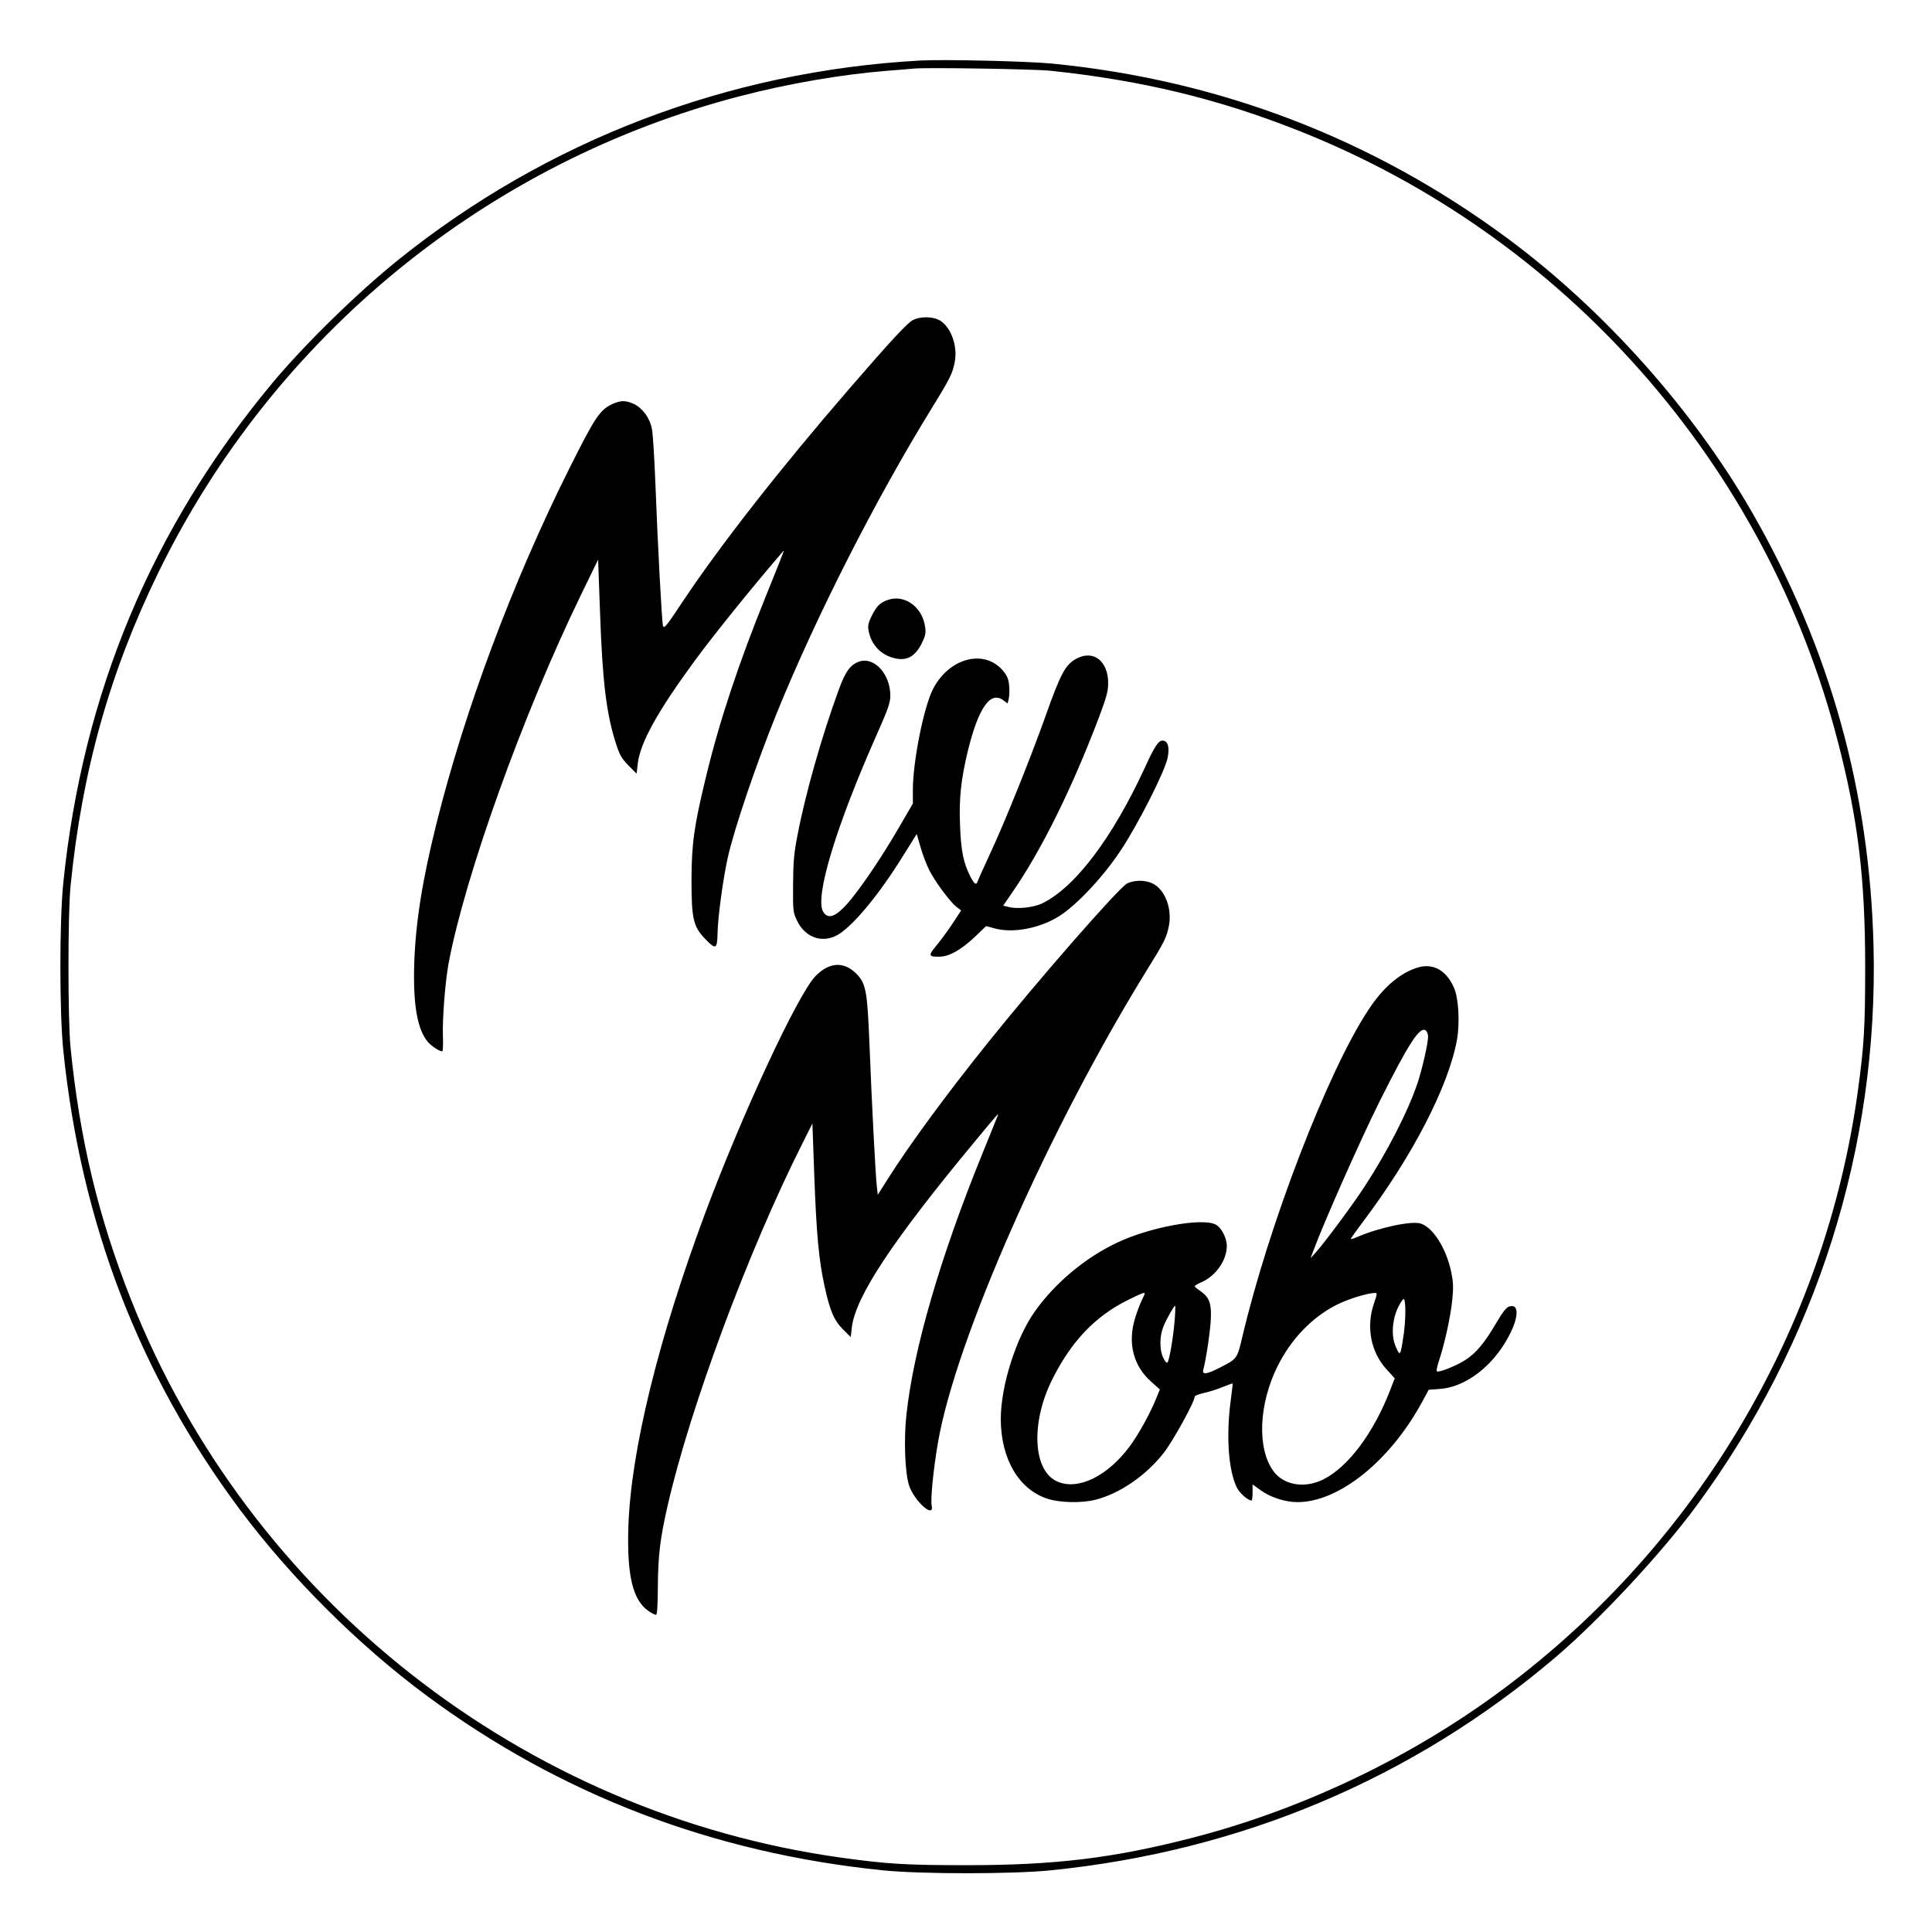 <?xml version="1.0" standalone="no"?>
<!DOCTYPE svg PUBLIC "-//W3C//DTD SVG 20010904//EN"
 "http://www.w3.org/TR/2001/REC-SVG-20010904/DTD/svg10.dtd">
<svg version="1.0" xmlns="http://www.w3.org/2000/svg"
 width="1200pt" height="1200pt" viewBox="0 0 1200 1200"
 preserveAspectRatio="xMidYMid meet">
<g transform="translate(0,1200) scale(0.1,-0.1)"
fill="#000000" stroke="none">
<path d="M5715 11624 c-1194 -66 -2316 -495 -3240 -1237 -255 -205 -586 -529
-784 -767 -747 -897 -1178 -1927 -1298 -3105 -24 -238 -24 -802 0 -1038 110
-1073 471 -2013 1096 -2852 316 -423 737 -843 1161 -1157 832 -616 1779 -978
2835 -1085 238 -24 802 -24 1040 0 1183 119 2250 570 3135 1322 278 237 660
647 877 942 746 1012 1130 2226 1100 3473 -24 966 -270 1850 -750 2690 -366
640 -925 1267 -1527 1712 -835 617 -1785 981 -2825 1083 -153 15 -671 27 -820
19z m805 -63 c566 -59 1046 -174 1549 -374 1651 -654 2901 -2070 3346 -3792
126 -485 170 -851 170 -1400 0 -377 -7 -491 -46 -775 -203 -1469 -993 -2805
-2190 -3702 -569 -427 -1253 -755 -1944 -933 -488 -126 -851 -170 -1400 -170
-377 0 -491 7 -775 46 -1980 274 -3681 1609 -4417 3469 -202 510 -318 994
-375 1565 -17 174 -17 826 0 1000 71 715 244 1331 546 1950 717 1469 2042
2552 3621 2960 294 76 619 132 900 155 72 5 148 12 170 14 80 8 743 -3 845
-13z"/>
<path d="M5672 10013 c-34 -16 -136 -126 -393 -423 -437 -505 -806 -977 -1043
-1333 -95 -144 -112 -164 -118 -145 -7 25 -32 482 -48 903 -6 149 -15 293 -21
322 -13 67 -59 129 -112 154 -52 23 -81 23 -132 0 -79 -36 -108 -80 -269 -401
-353 -707 -649 -1499 -825 -2205 -88 -352 -129 -612 -138 -865 -8 -258 18
-412 84 -491 23 -27 71 -59 90 -59 4 0 6 42 4 92 -4 108 14 338 35 453 102
545 464 1553 822 2289 l107 220 12 -330 c15 -432 40 -634 101 -819 21 -65 35
-89 76 -130 l50 -50 7 60 c14 130 124 328 357 645 120 163 352 450 540 669 17
20 24 39 -96 -259 -174 -429 -292 -784 -377 -1135 -74 -306 -89 -412 -90 -640
0 -242 11 -290 85 -367 67 -69 75 -65 77 40 2 98 34 332 63 464 41 183 177
583 306 902 245 602 614 1327 961 1890 113 183 130 217 143 288 21 105 -30
232 -105 264 -45 19 -112 17 -153 -3z"/>
<path d="M5515 8274 c-49 -17 -70 -38 -101 -100 -21 -43 -25 -62 -19 -91 15
-83 70 -145 149 -168 83 -25 139 3 182 91 22 45 26 63 20 100 -16 123 -127
204 -231 168z"/>
<path d="M6688 7910 c-70 -37 -99 -90 -193 -355 -95 -267 -254 -661 -342 -850
-41 -88 -77 -168 -80 -177 -9 -29 -21 -21 -47 30 -42 83 -57 158 -63 314 -7
170 6 286 48 462 66 269 140 376 220 317 l27 -20 6 22 c9 35 7 103 -5 134 -5
15 -22 41 -37 56 -120 127 -332 65 -428 -125 -57 -113 -124 -449 -124 -624 l0
-85 -61 -105 c-98 -171 -196 -322 -285 -441 -111 -148 -173 -185 -210 -128
-57 87 79 536 340 1121 62 140 76 181 76 222 0 135 -99 244 -193 213 -55 -19
-86 -61 -128 -177 -104 -284 -207 -646 -255 -899 -23 -116 -27 -169 -28 -310
-1 -167 -1 -171 27 -228 52 -105 163 -139 258 -79 98 63 253 252 398 486 l85
136 23 -80 c13 -45 37 -109 54 -143 36 -72 129 -198 170 -230 l29 -22 -56 -85
c-31 -47 -77 -108 -101 -137 -48 -57 -45 -67 22 -65 60 0 134 42 218 121 l72
69 55 -15 c115 -31 282 2 401 78 107 68 272 244 378 404 107 160 275 490 293
577 14 66 2 108 -31 108 -26 0 -49 -34 -111 -170 -202 -437 -433 -742 -637
-841 -53 -26 -156 -37 -210 -22 l-32 8 55 80 c183 264 373 649 542 1095 43
115 55 157 55 205 1 138 -90 210 -195 155z"/>
<path d="M7000 6512 c-54 -29 -557 -605 -871 -997 -257 -321 -476 -619 -615
-838 l-62 -98 -6 53 c-8 67 -32 529 -46 893 -13 319 -22 365 -78 424 -78 81
-170 77 -257 -12 -110 -114 -455 -856 -685 -1472 -292 -785 -461 -1475 -477
-1945 -10 -305 27 -460 126 -527 19 -13 39 -23 45 -23 8 0 11 53 12 168 1 199
14 306 61 511 138 605 500 1579 835 2245 l64 128 12 -333 c13 -349 28 -515 62
-671 34 -157 59 -217 114 -273 l50 -50 7 61 c23 191 254 540 768 1159 140 169
146 176 138 155 -3 -8 -46 -114 -95 -235 -261 -640 -429 -1218 -472 -1622 -17
-153 -9 -361 16 -438 31 -97 158 -211 141 -127 -8 39 10 223 38 387 108 640
694 1964 1305 2950 104 168 117 194 131 269 19 105 -26 221 -101 258 -45 23
-116 23 -160 0z"/>
<path d="M8789 5985 c-105 -38 -202 -124 -290 -258 -252 -381 -619 -1334 -784
-2036 -30 -129 -32 -132 -139 -186 -82 -42 -111 -45 -102 -12 17 62 46 255 47
324 3 91 -12 127 -65 164 -20 13 -36 27 -36 30 0 3 19 15 43 25 91 41 157 137
157 227 -1 49 -34 113 -69 131 -85 44 -411 -16 -616 -114 -197 -94 -383 -250
-507 -425 -118 -166 -212 -463 -212 -670 1 -248 113 -438 293 -495 77 -24 210
-27 296 -5 149 38 310 148 421 288 58 73 194 320 194 351 0 7 26 17 58 24 31
7 84 23 116 37 33 13 61 23 62 22 1 -1 -4 -49 -12 -107 -29 -220 -14 -430 37
-537 17 -36 70 -83 93 -83 3 0 6 22 6 50 l0 50 50 -36 c62 -45 153 -74 229
-74 258 0 577 257 776 626 l39 72 69 5 c145 10 301 119 402 282 85 136 100
249 32 231 -19 -4 -40 -30 -81 -99 -75 -128 -124 -187 -191 -232 -58 -38 -170
-83 -181 -72 -3 3 3 34 15 69 35 106 70 268 81 371 8 80 7 112 -6 175 -30 146
-112 277 -189 302 -56 19 -262 -25 -397 -84 -21 -9 -38 -14 -38 -11 0 3 33 50
73 103 310 410 536 848 587 1137 18 105 9 258 -19 320 -51 115 -138 159 -242
120z m81 -424 c0 -42 -37 -203 -65 -287 -59 -176 -188 -428 -332 -648 -71
-109 -241 -338 -297 -401 l-36 -40 17 45 c67 181 293 690 409 923 184 368 254
476 290 446 8 -6 14 -23 14 -38z m-1760 -1596 c0 -3 -9 -23 -19 -43 -10 -20
-29 -70 -41 -110 -47 -153 -11 -295 99 -393 l55 -49 -23 -57 c-37 -91 -109
-222 -163 -295 -138 -187 -322 -277 -451 -220 -152 67 -166 365 -31 635 119
237 266 391 469 492 89 44 105 50 105 40z m1422 -67 c-47 -142 -17 -297 80
-403 l51 -56 -28 -72 c-103 -267 -261 -479 -416 -556 -116 -58 -246 -36 -310
52 -102 141 -91 415 26 651 85 170 215 305 368 382 66 34 189 72 233 73 20 1
20 1 -4 -71z m188 -177 c-7 -52 -16 -104 -20 -115 -7 -18 -11 -15 -30 28 -38
83 -17 219 44 295 17 21 20 -93 6 -208z m-1424 78 c-8 -102 -33 -250 -45 -262
-5 -5 -16 9 -26 30 -24 49 -23 134 1 193 18 46 66 130 73 130 2 0 1 -41 -3
-91z"/>
</g>
</svg>
